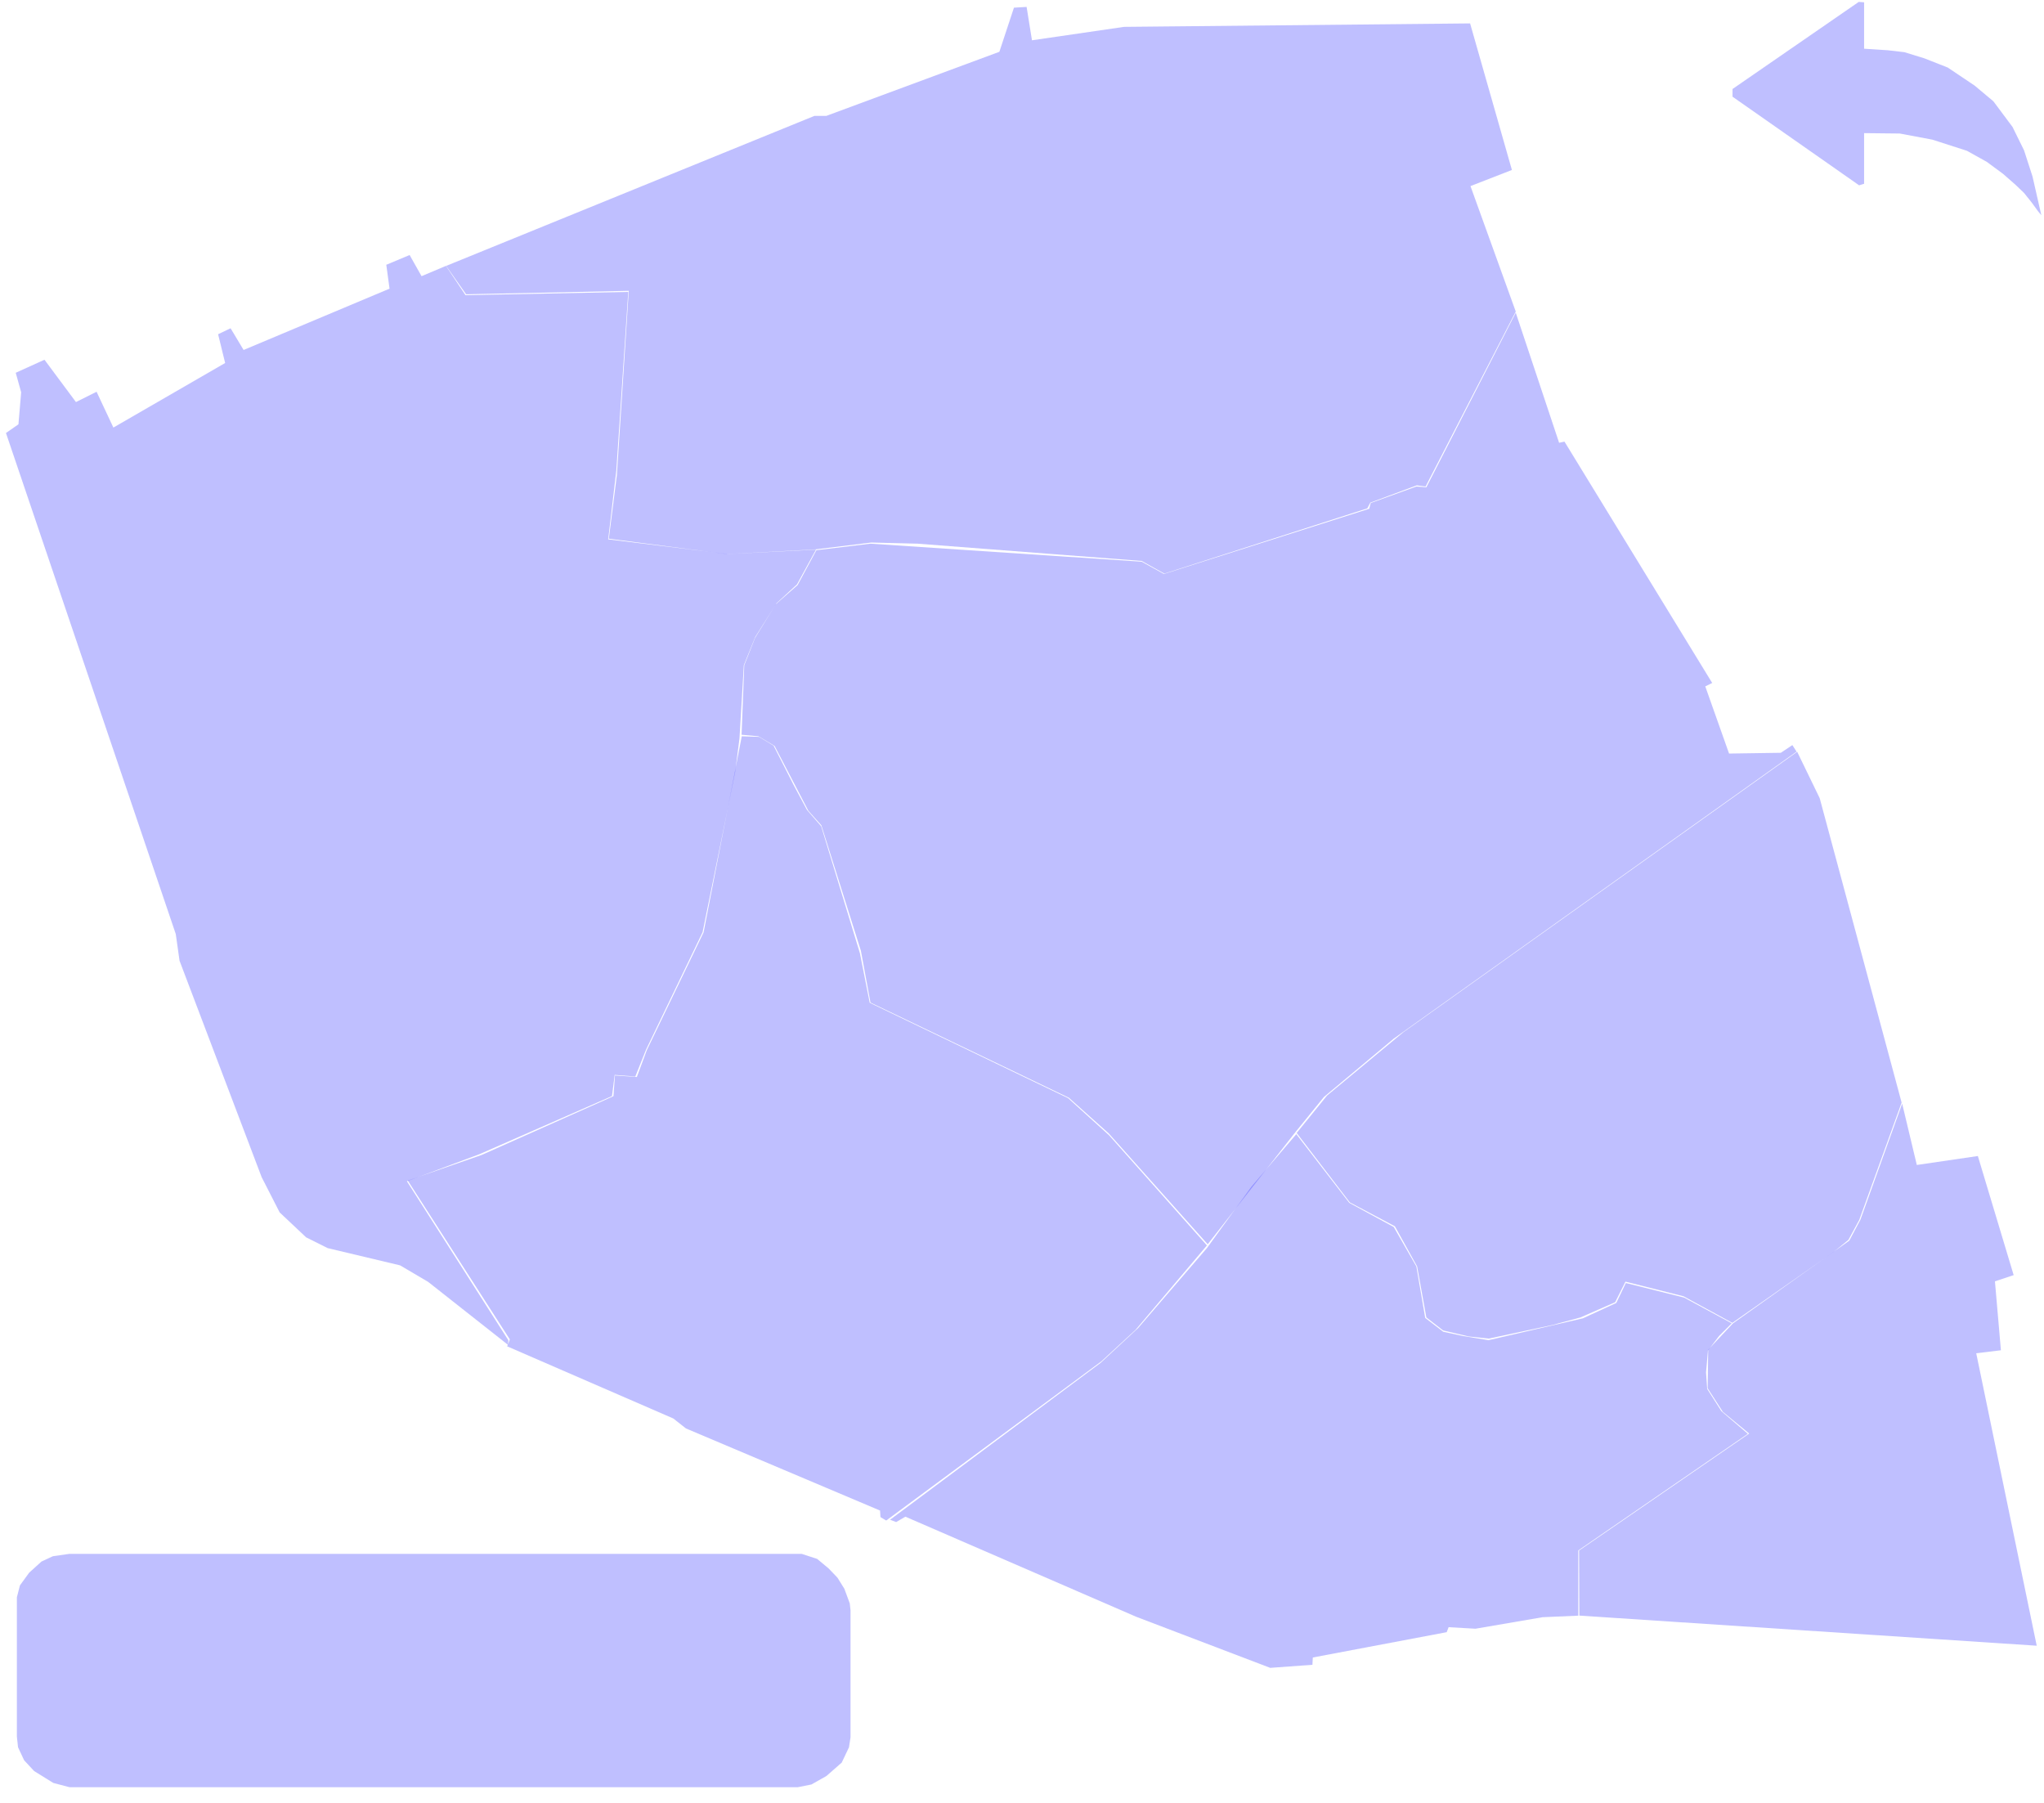 <?xml version="1.0" encoding="UTF-8" standalone="no"?>
<!-- Created with Inkscape (http://www.inkscape.org/) -->

<svg
   version="1.1"
   id="svg1"
   width="840"
   height="741"
   viewBox="0 0 840 741"
   xmlns="http://www.w3.org/2000/svg"
   xmlns:svg="http://www.w3.org/2000/svg">
  <defs
     id="defs1" />
  <g
     id="g1">
    <path
       style="fill:#0000fe;fill-opacity:0.253"
       d="m 838.907,88.447 -3.626,-15.924 -3.469,-10.721 -4.73,-9.617 -7.883,-10.563 -7.725,-6.464 -11.036,-7.41 -9.617,-3.784 -8.198,-2.523 -6.779,-0.788 -9.775,-0.631 V 0.946 l -2.207,-0.158 -51.87,35.789 v 3.153 l 52.028,36.419 2.05,-0.631 V 54.708 l 14.662,0.158 13.401,2.523 14.189,4.572 8.198,4.572 6.622,4.887 5.045,4.414 3.626,3.469 3.153,3.941 2.523,3.469 z"
       id="back" />
    <path
       style="fill:#0000fe;fill-opacity:0.253"
       d="m 6.937,713.567 v -57.23 l 1.261,-4.887 3.784,-5.203 5.045,-4.572 4.73,-2.207 6.622,-0.946 H 329.509 l 6.306,2.05 4.73,3.941 3.626,3.784 2.838,4.572 2.207,5.991 0.315,2.838 v 52.185 l -0.631,4.099 -2.996,6.306 -6.306,5.518 -6.149,3.469 -5.518,1.104 H 28.536 L 21.915,732.644 14.032,727.757 9.933,723.342 7.41,717.982 Z"
       id="0" />
    <path
       style="fill:#0000fe;fill-opacity:0.253"
       d="m 208.741,552.597 -32.793,-25.856 -11.509,-6.779 -29.798,-7.095 -8.829,-4.414 -10.879,-10.248 -7.41,-14.505 -33.739,-88.92 -1.544,-10.947 -69.788,-205.908 5.128,-3.567 1.115,-13.155 -2.23,-8.027 11.817,-5.351 12.932,17.391 8.473,-4.236 6.912,14.716 45.931,-26.533 -2.899,-11.817 5.128,-2.453 5.351,8.919 59.977,-25.195 -1.338,-9.81 9.587,-4.013 4.905,8.696 10.033,-4.236 8.027,12.04 66.889,-1.338 -4.905,73.355 -3.344,28.316 49.052,6.02 36.343,-1.784 -7.804,14.27 -8.473,7.804 -8.696,13.824 -4.682,11.594 -1.784,30.1 -1.784,13.824 -13.378,65.774 -23.188,48.16 -4.459,11.148 -8.473,-0.669 -1.115,8.696 -54.403,23.857 -29.877,11.148 41.694,65.329 z"
       id="73" />
    <path
       style="fill:#0000fe;fill-opacity:0.253"
       d="m 622.913,128.02 -37.05,71.893 -3.626,-0.473 -19.077,7.095 -1.261,2.365 -83.402,26.802 -9.302,-5.203 -92.073,-7.095 -19.077,-0.473 -23.018,2.838 -36.419,1.892 -48.401,-6.306 3.311,-26.171 4.887,-75.677 -66.848,1.419 -8.198,-11.667 151.353,-61.645 h 4.887 l 71.104,-26.329 5.991,-18.131 5.203,-0.315 2.207,13.716 37.838,-5.518 142.209,-1.419 17.185,60.226 -17.027,6.622 z"
       id="74" />
    <path
       style="fill:#0000fe;fill-opacity:0.253"
       d="m 738.569,308.917 -161.761,115.161 -31.438,26.087 -12.486,15.385 21.851,28.539 18.506,9.81 9.142,16.499 3.79,20.959 6.912,5.351 10.479,2.453 8.25,0.892 26.087,-5.574 11.594,-3.122 14.27,-6.243 4.236,-8.473 23.857,6.02 20.067,10.925 41.694,-29.208 6.02,-4.905 4.459,-8.25 17.391,-48.16 -33.668,-125.083 z"
       id="75" />
    <path
       style="fill:#0000fe;fill-opacity:0.253"
       d="m 365.77,624.49 2.523,0.946 3.784,-2.207 94.911,41.149 55.023,20.969 17.343,-1.261 0.158,-2.996 55.023,-10.406 0.788,-2.05 11.036,0.631 27.59,-4.73 14.662,-0.631 v -26.802 l 69.686,-47.929 -10.879,-9.302 -5.833,-9.144 -0.473,-6.779 0.788,-8.987 4.572,-5.991 5.203,-5.203 -19.55,-10.563 -23.964,-5.991 -3.941,8.198 -13.716,6.306 -38.784,8.987 -10.563,-1.734 -8.041,-1.734 -7.41,-5.676 -3.626,-21.126 -9.302,-16.239 -18.289,-9.933 -21.757,-28.221 -18.446,21.599 -18.289,25.226 -28.221,32.793 -15.451,14.347 z"
       id="76" />
    <path
       style="fill:#0000fe;fill-opacity:0.253"
       d="m 304.835,302.549 7.095,0.236 5.991,3.626 8.435,16.554 5.282,9.854 5.833,6.701 15.924,52.185 4.02,20.338 81.51,39.178 16.87,15.293 40.203,45.248 -29.325,34.685 -14.032,12.928 -88.447,65.429 -2.365,-1.419 -0.158,-2.68 -79.776,-33.739 -5.203,-4.099 -68.267,-29.64 1.104,-2.838 -41.937,-65.271 30.428,-10.563 54.077,-24.122 0.631,-8.514 8.987,0.631 4.099,-11.036 23.334,-48.401 z"
       id="77" />
    <path
       style="fill:#0000fe;fill-opacity:0.253"
       d="m 649.049,663.876 -0.111,-26.756 69.899,-48.049 -10.814,-8.919 -6.243,-9.699 0.223,-15.83 10.145,-10.814 47.826,-34.002 4.571,-8.584 17.168,-47.714 6.02,25.195 25.083,-3.679 14.716,48.941 -7.692,2.564 2.453,28.316 -10.145,1.226 24.861,120.178 z"
       id="78" />
    <path
       style="fill:#0000fe;fill-opacity:0.253"
       d="m 304.756,301.918 1.104,-28.536 4.414,-11.194 8.514,-13.874 8.987,-7.883 7.725,-14.347 22.23,-2.68 111.465,7.41 9.144,5.045 84.348,-26.802 0.631,-2.365 18.761,-6.779 4.099,0.315 36.735,-71.735 17.816,53.447 2.207,-0.473 60.699,99.168 -2.838,1.419 9.775,27.59 21.284,-0.315 4.73,-3.153 1.734,2.68 -165.543,117.929 -28.694,23.964 -12.14,14.978 -35.631,45.564 -40.676,-45.564 -16.397,-14.662 -81.51,-39.1 -3.941,-21.284 -16.239,-51.555 -5.36,-5.991 -13.874,-26.644 -6.622,-3.941 z"
       id="79" />
  </g>
</svg>
